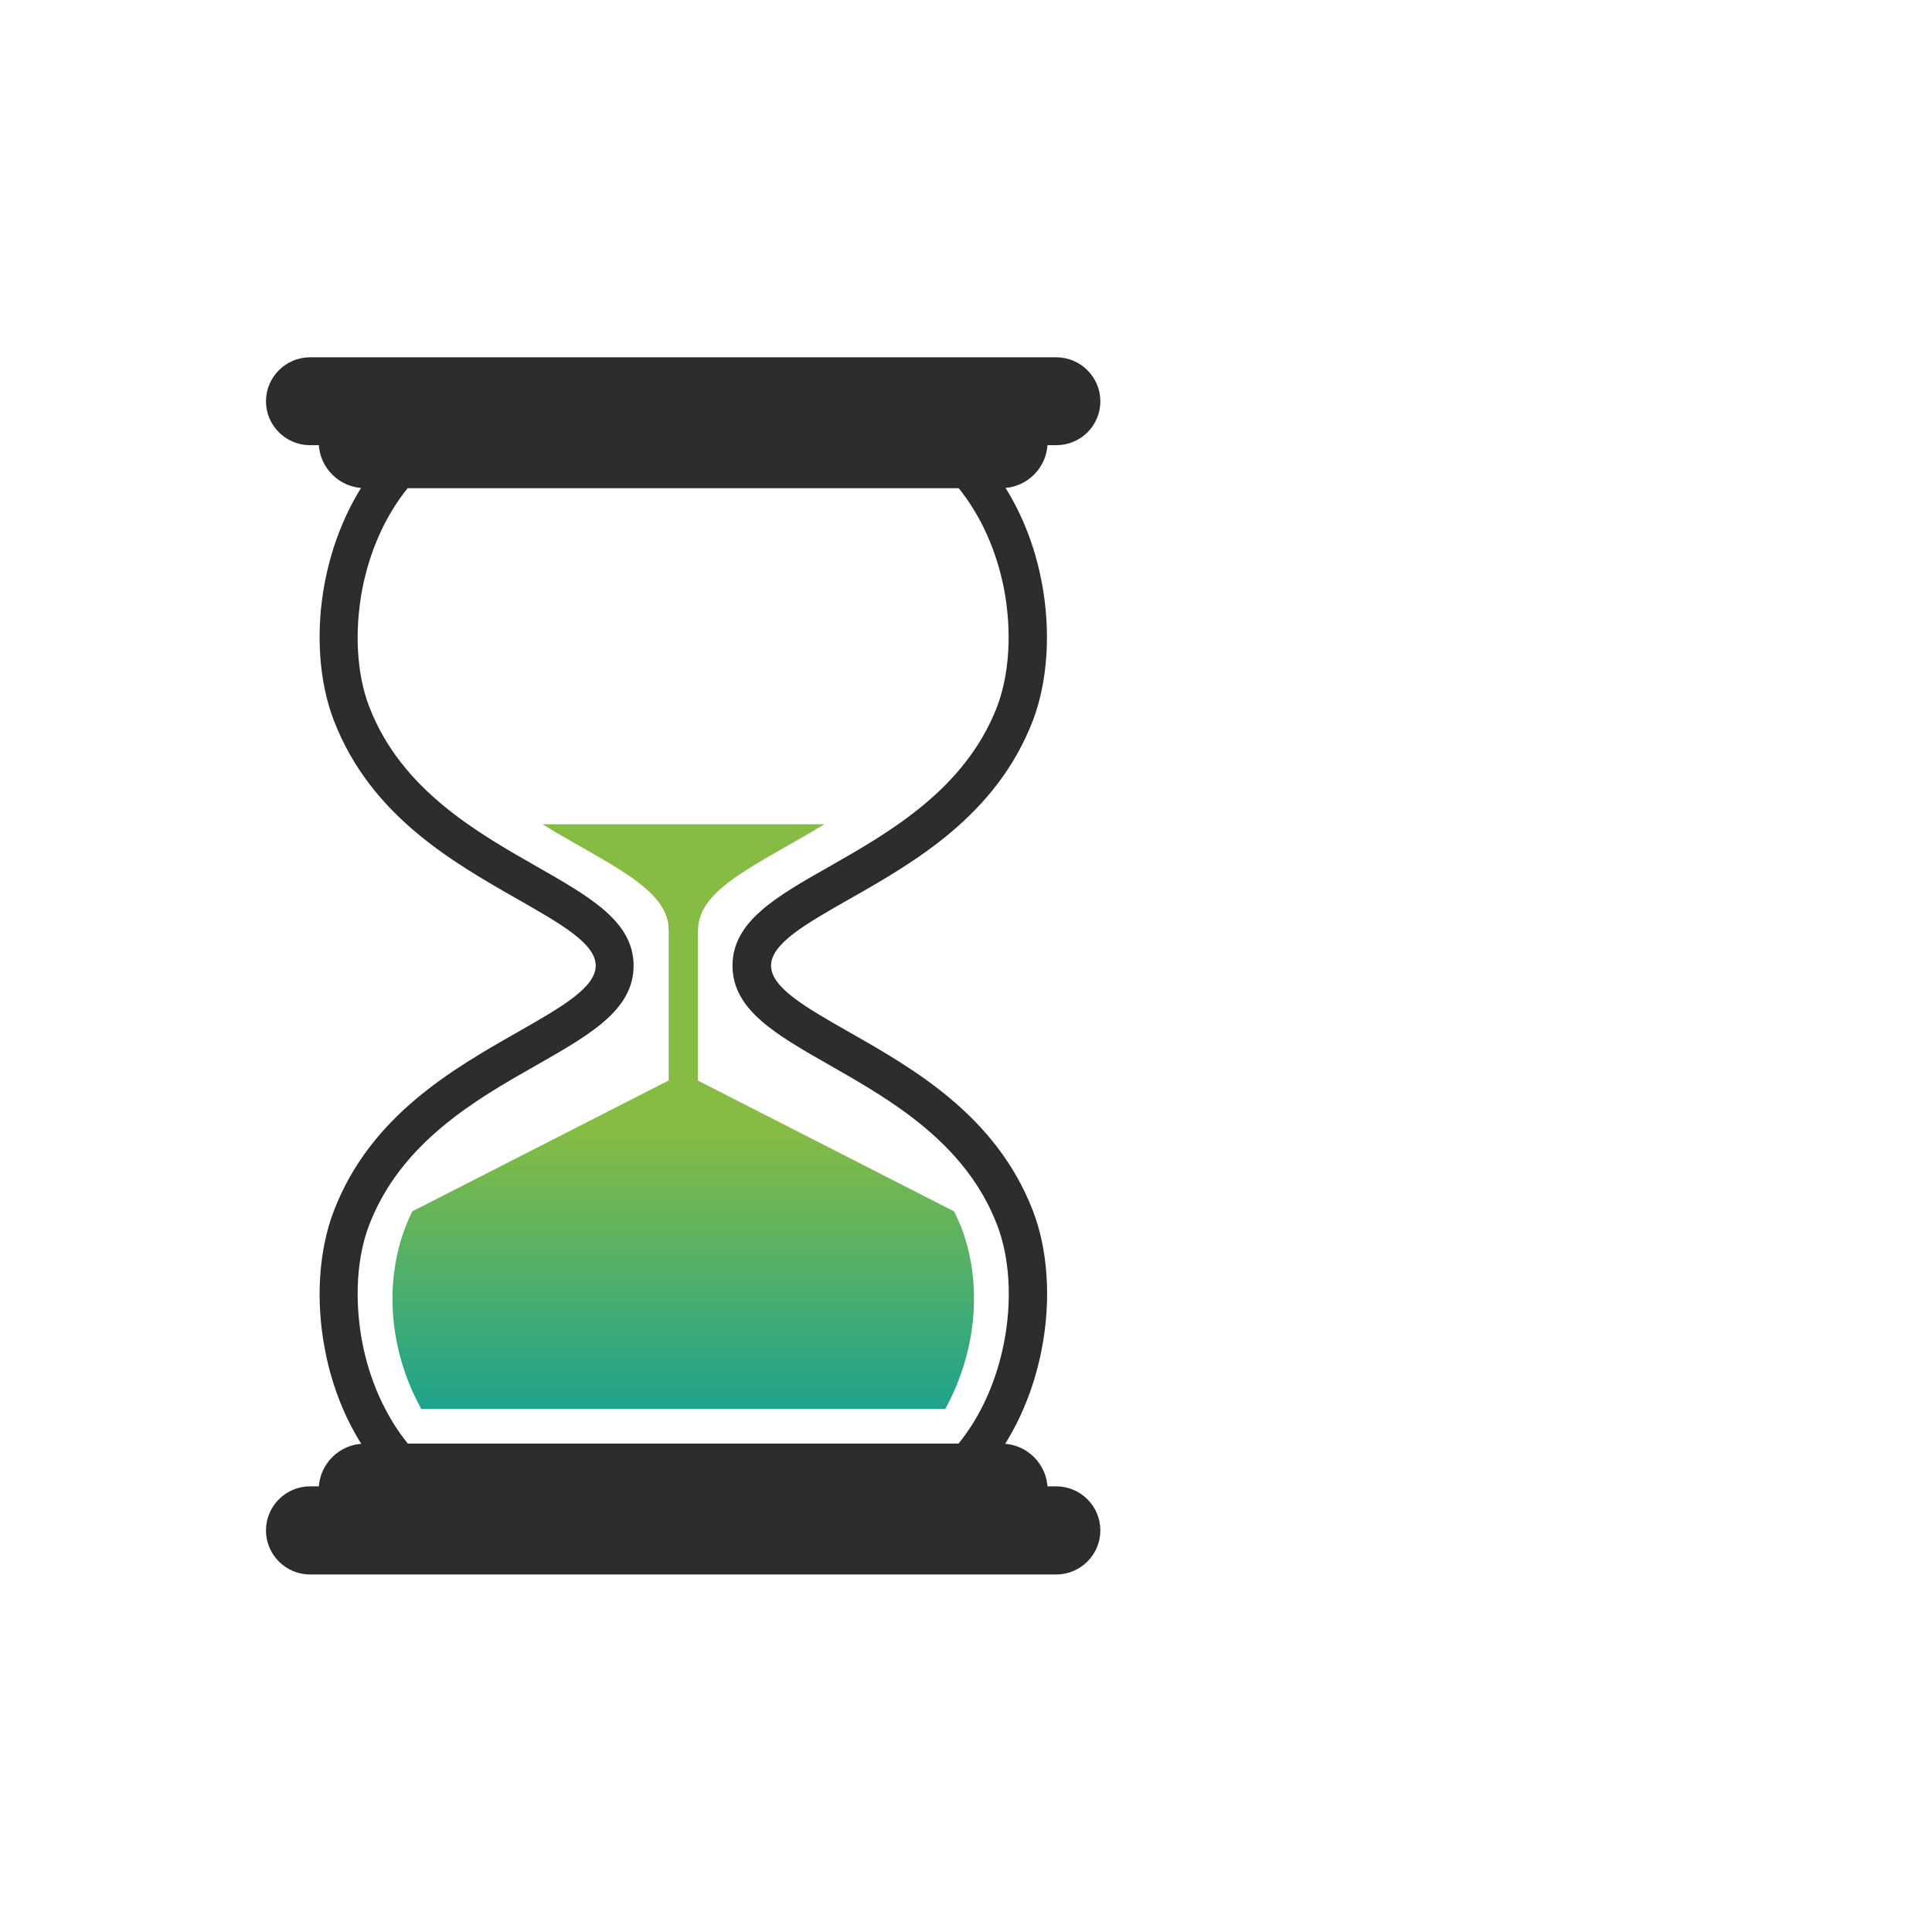 <?xml version="1.0" encoding="utf-8"?>
<!-- Generator: Adobe Illustrator 23.1.1, SVG Export Plug-In . SVG Version: 6.00 Build 0)  -->
<svg version="1.1" id="Ebene_1" xmlns="http://www.w3.org/2000/svg" xmlns:xlink="http://www.w3.org/1999/xlink" x="0px" y="0px"
	 viewBox="0 0 841.9 841.9" style="enable-background:new 0 0 841.9 841.9;" xml:space="preserve">
<style type="text/css">
	.st0{fill-rule:evenodd;clip-rule:evenodd;fill:url(#SVGID_1_);}
	.st1{fill-rule:evenodd;clip-rule:evenodd;fill:url(#SVGID_2_);}
	.st2{fill-rule:evenodd;clip-rule:evenodd;fill:url(#SVGID_3_);}
	.st3{fill:#2C2D2D;stroke:#2B2D2D;stroke-miterlimit:10;}
	.st4{fill-rule:evenodd;clip-rule:evenodd;fill:#2C2D2D;stroke:#2B2D2D;stroke-miterlimit:10;}
</style>
<g>
	<linearGradient id="SVGID_1_" gradientUnits="userSpaceOnUse" x1="297.701" y1="341.043" x2="297.701" y2="723.839">
		<stop  offset="0.393" style="stop-color:#86BC43"/>
		<stop  offset="0.75" style="stop-color:#12A095"/>
	</linearGradient>
	<path class="st0" d="M291.4,405.2L291.4,405.2c0-18.1-26.6-28.6-55-46h122.8c-28.4,17.3-55,27.9-55,46l0,0H291.4z"/>
	<linearGradient id="SVGID_2_" gradientUnits="userSpaceOnUse" x1="297.72" y1="341.043" x2="297.72" y2="723.839">
		<stop  offset="0.393" style="stop-color:#86BC43"/>
		<stop  offset="0.75" style="stop-color:#12A095"/>
	</linearGradient>
	<rect x="291.4" y="390.6" class="st1" width="12.7" height="188.7"/>
	<linearGradient id="SVGID_3_" gradientUnits="userSpaceOnUse" x1="297.714" y1="341.043" x2="297.714" y2="723.839">
		<stop  offset="0.393" style="stop-color:#86BC43"/>
		<stop  offset="0.75" style="stop-color:#12A095"/>
	</linearGradient>
	<path class="st2" d="M415.8,527.9l-118.1-60.3l-118.1,60.3c-1,2.2-2,4.4-2.9,6.7c-9,23.3-7.7,53,6.9,79.4h228.3
		c14.5-26.5,15.9-56.1,6.9-79.4C417.8,532.3,416.8,530,415.8,527.9L415.8,527.9z"/>
	<path class="st3" d="M321.2,645.3H170.4l-2.3-2.7c-13.8-15.5-22.3-34.9-26-54.5c-4.2-21.7-2.6-43.6,3.9-60.4
		c15.9-41.2,51.6-61.4,79.8-77.5c19.1-10.9,34.3-19.5,34.3-29.4c0-9.9-15.2-18.5-34.3-29.4c-28.2-16.1-63.9-36.3-79.8-77.5
		c-6.5-16.7-8.1-38.7-3.9-60.4c3.8-19.5,12.2-39,26-54.5l2.3-2.6H425l2.4,2.6c13.8,15.5,22.3,35,26,54.5c4.2,21.7,2.6,43.6-3.8,60.4
		c-15.9,41.2-51.6,61.5-79.8,77.5c-19.1,10.9-34.3,19.5-34.3,29.4c0,9.9,15.2,18.5,34.3,29.4c28.3,16.1,63.9,36.4,79.8,77.5
		c6.5,16.8,8.1,38.7,3.8,60.4c-3.8,19.5-12.2,38.9-26,54.5l-2.4,2.7H321.2z M177.5,629.6h240.4c10.5-12.8,17-28.6,20.1-44.4
		c3.7-18.9,2.4-37.7-3.1-51.8c-13.9-36-46.9-54.7-73-69.6c-23.5-13.4-42.2-24-42.2-43c0-18.9,18.7-29.6,42.2-42.9
		c26.1-14.9,59-33.6,73-69.6c5.4-14.1,6.7-32.9,3.1-51.8c-3.1-15.8-9.6-31.5-20.1-44.4H177.5c-10.5,12.9-17,28.6-20.1,44.4
		c-3.6,18.9-2.4,37.7,3.1,51.8c13.9,36,46.8,54.7,72.9,69.6c23.5,13.4,42.2,24,42.2,42.9c0,19-18.7,29.6-42.2,43
		c-26.1,14.8-59,33.6-72.9,69.6c-5.5,14.1-6.7,32.9-3.1,51.8C160.5,601.1,167.1,616.8,177.5,629.6L177.5,629.6z"/>
	<path class="st4" d="M139.4,192.7H456l0,0c0,10.7-8.8,19.5-19.5,19.5H158.9C148.2,212.2,139.4,203.4,139.4,192.7L139.4,192.7z"/>
	<path class="st4" d="M135.1,156.2h325.2c10.3,0,18.7,8.4,18.7,18.7l0,0c0,10.3-8.4,18.6-18.7,18.6H135.1
		c-10.3,0-18.7-8.4-18.7-18.6l0,0C116.4,164.6,124.8,156.2,135.1,156.2L135.1,156.2z"/>
	<path class="st4" d="M139.4,649.1H456l0,0c0-10.7-8.8-19.5-19.5-19.5H158.9C148.2,629.6,139.4,638.4,139.4,649.1L139.4,649.1z"/>
	<path class="st4" d="M135.1,685.6h325.2c10.3,0,18.7-8.4,18.7-18.7l0,0c0-10.3-8.4-18.7-18.7-18.7H135.1
		c-10.3,0-18.7,8.4-18.7,18.7l0,0C116.4,677.2,124.8,685.6,135.1,685.6L135.1,685.6z"/>
</g>
</svg>

